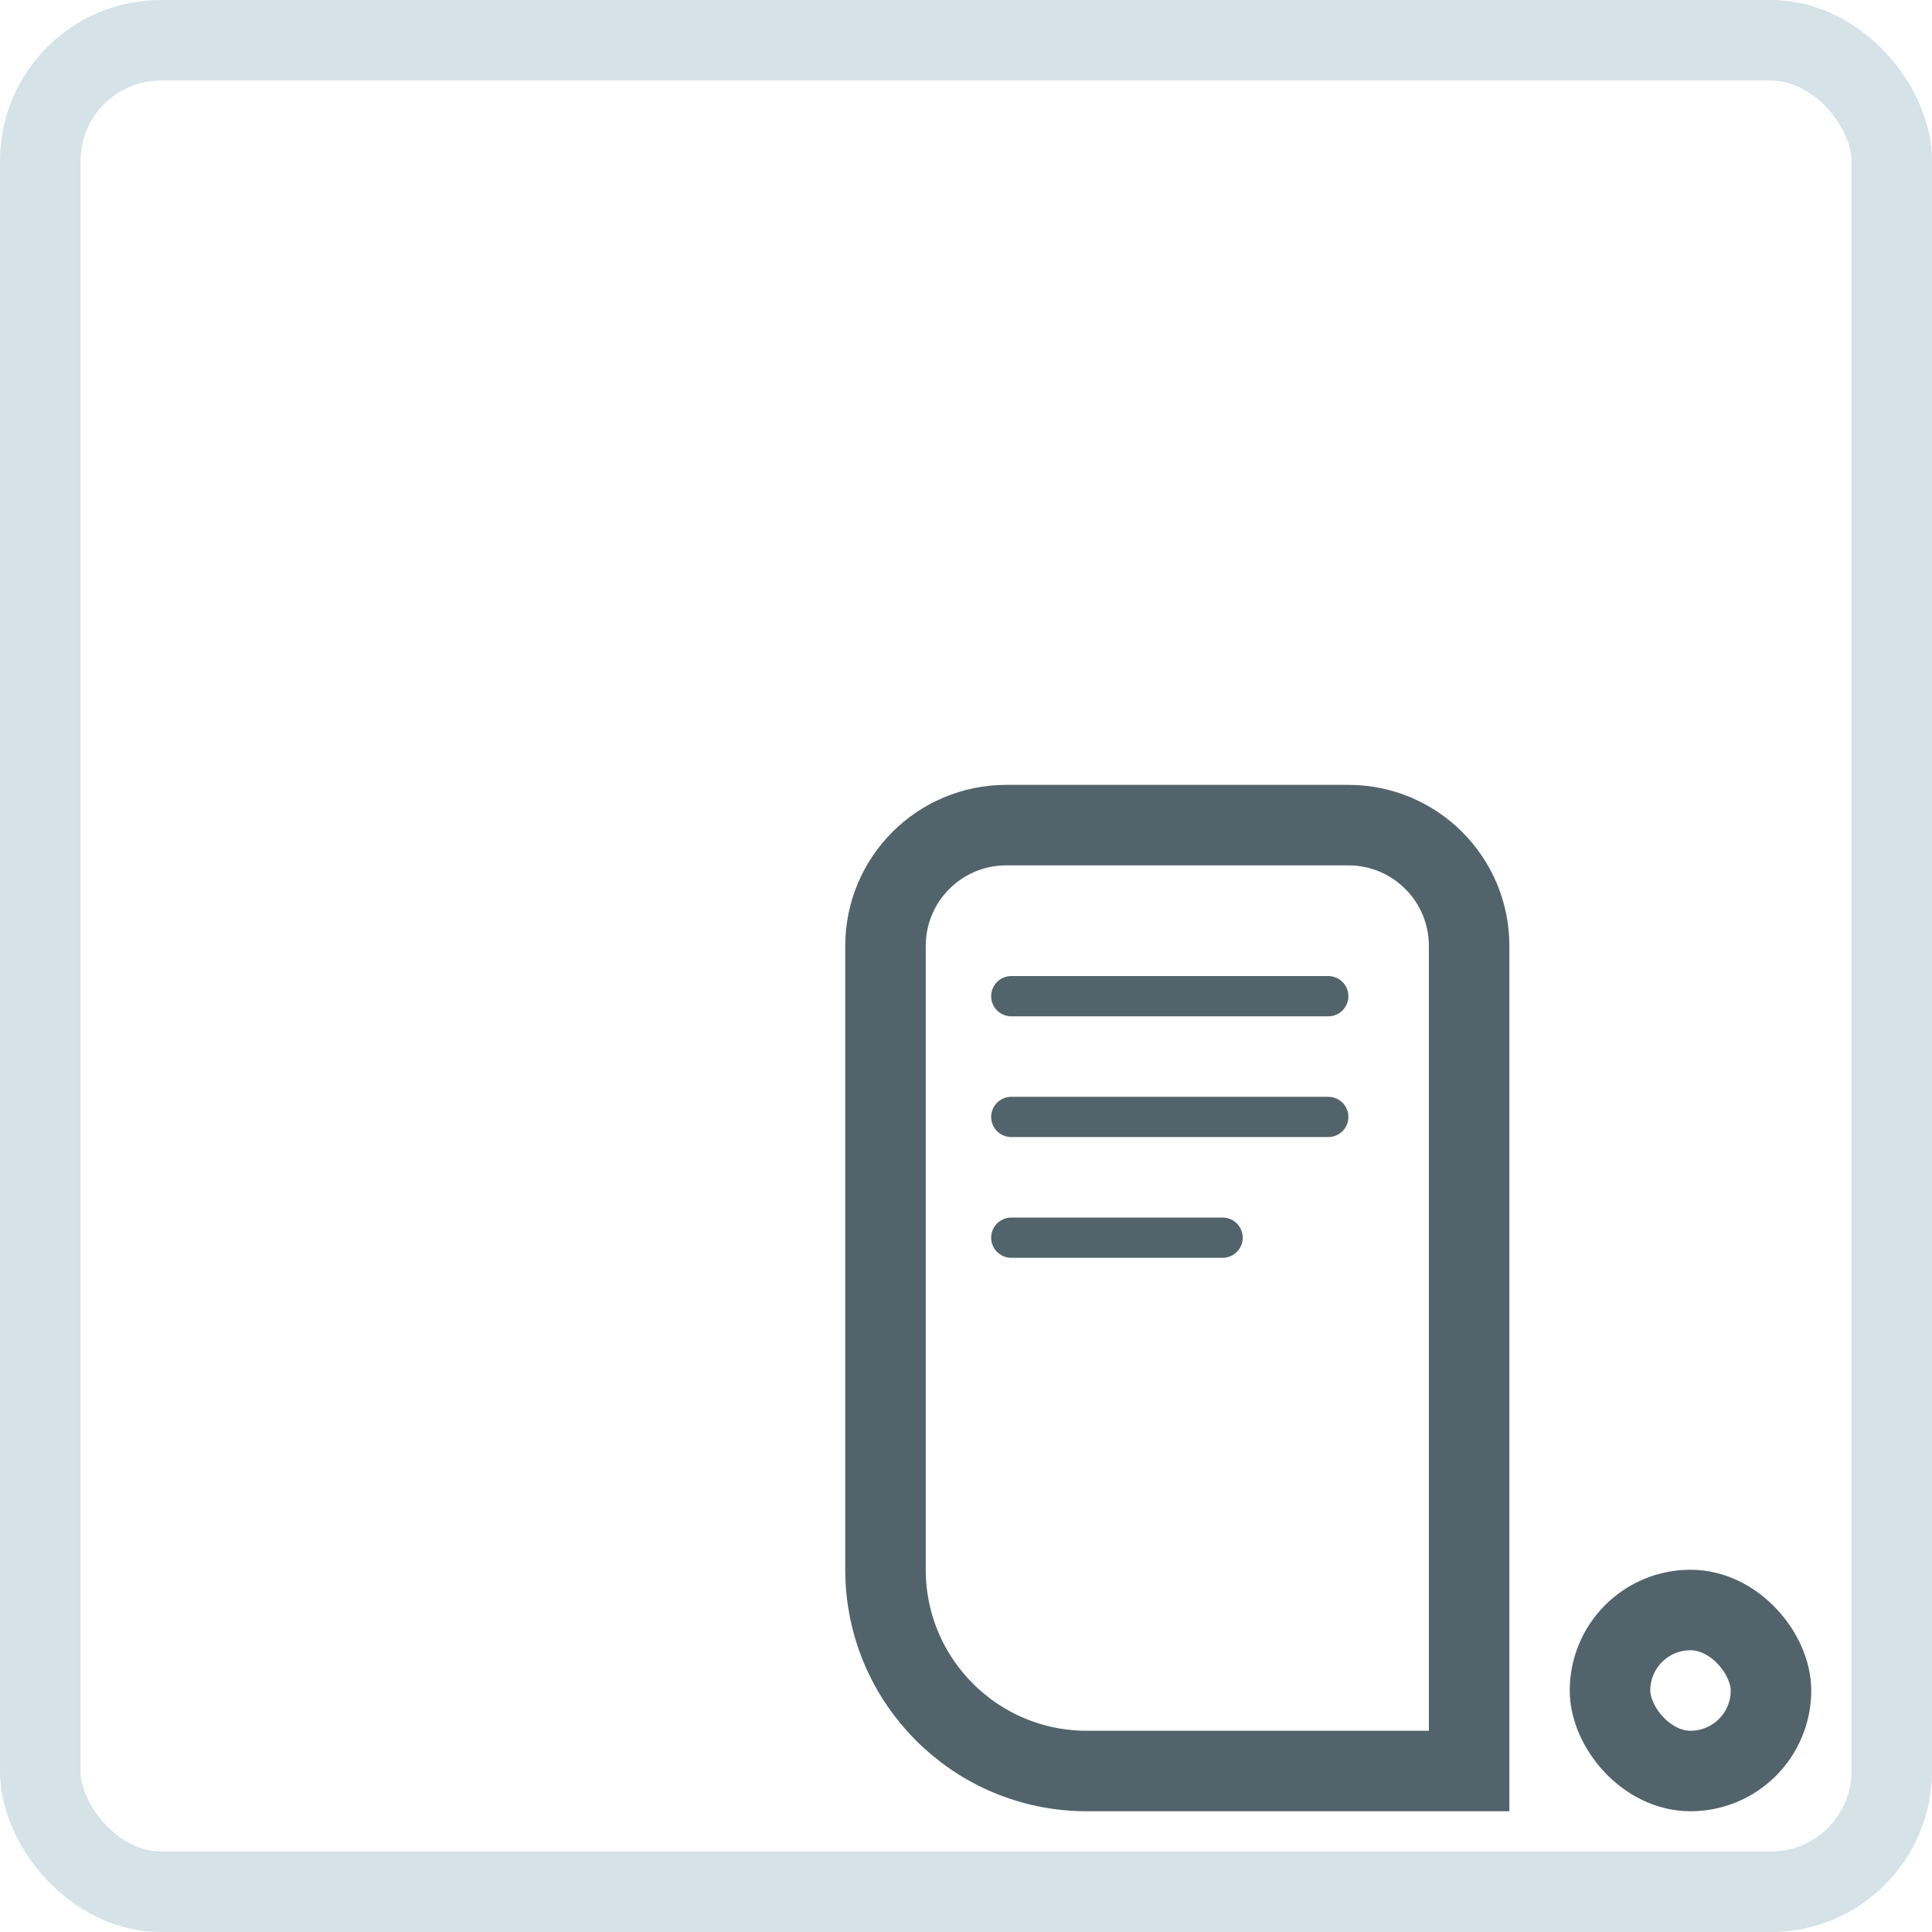 <svg width="48" height="48" viewBox="0 0 48 48" version="1.1" xmlns="http://www.w3.org/2000/svg" xmlns:xlink="http://www.w3.org/1999/xlink">
<g data-name="Canvas" fill="none">
<g data-name="auto-message">
<g data-name="Rectangle 2">
<rect x="1" y="1" width="4" height="4" rx="2" stroke-width="2" transform="translate(39 39)" stroke="#52636B"/>
</g>
<g data-name="Rectangle">
<rect x="1" y="1" width="46" height="46" rx="3" stroke-width="2" stroke="#D5E2E8"/>
</g>
<g data-name="Rectangle">
<path fill-rule="evenodd" clip-rule="evenodd" d="M 4 1C 2.343 1 1 2.343 1 4L 1 19.5C 1 22.261 3.239 24.5 6 24.5L 15.5 24.5L 15.5 4C 15.5 2.343 14.157 1 12.5 1L 4 1Z" stroke-width="2" stroke-miterlimit="8" transform="translate(21 19.5)" stroke="#52636B"/>
</g>
<g data-name="Vector">
<path d="M 0 0L 7.875 0" stroke-linecap="round" transform="translate(25.125 24.75)" stroke="#52636B"/>
</g>
<g data-name="Vector">
<path d="M 0 0L 7.875 0" stroke-linecap="round" transform="translate(25.125 27.75)" stroke="#52636B"/>
</g>
<g data-name="Vector">
<path d="M 0 0L 5.25 0" stroke-linecap="round" transform="translate(25.125 30.75)" stroke="#52636B"/>
</g>
</g>
</g>
</svg>

